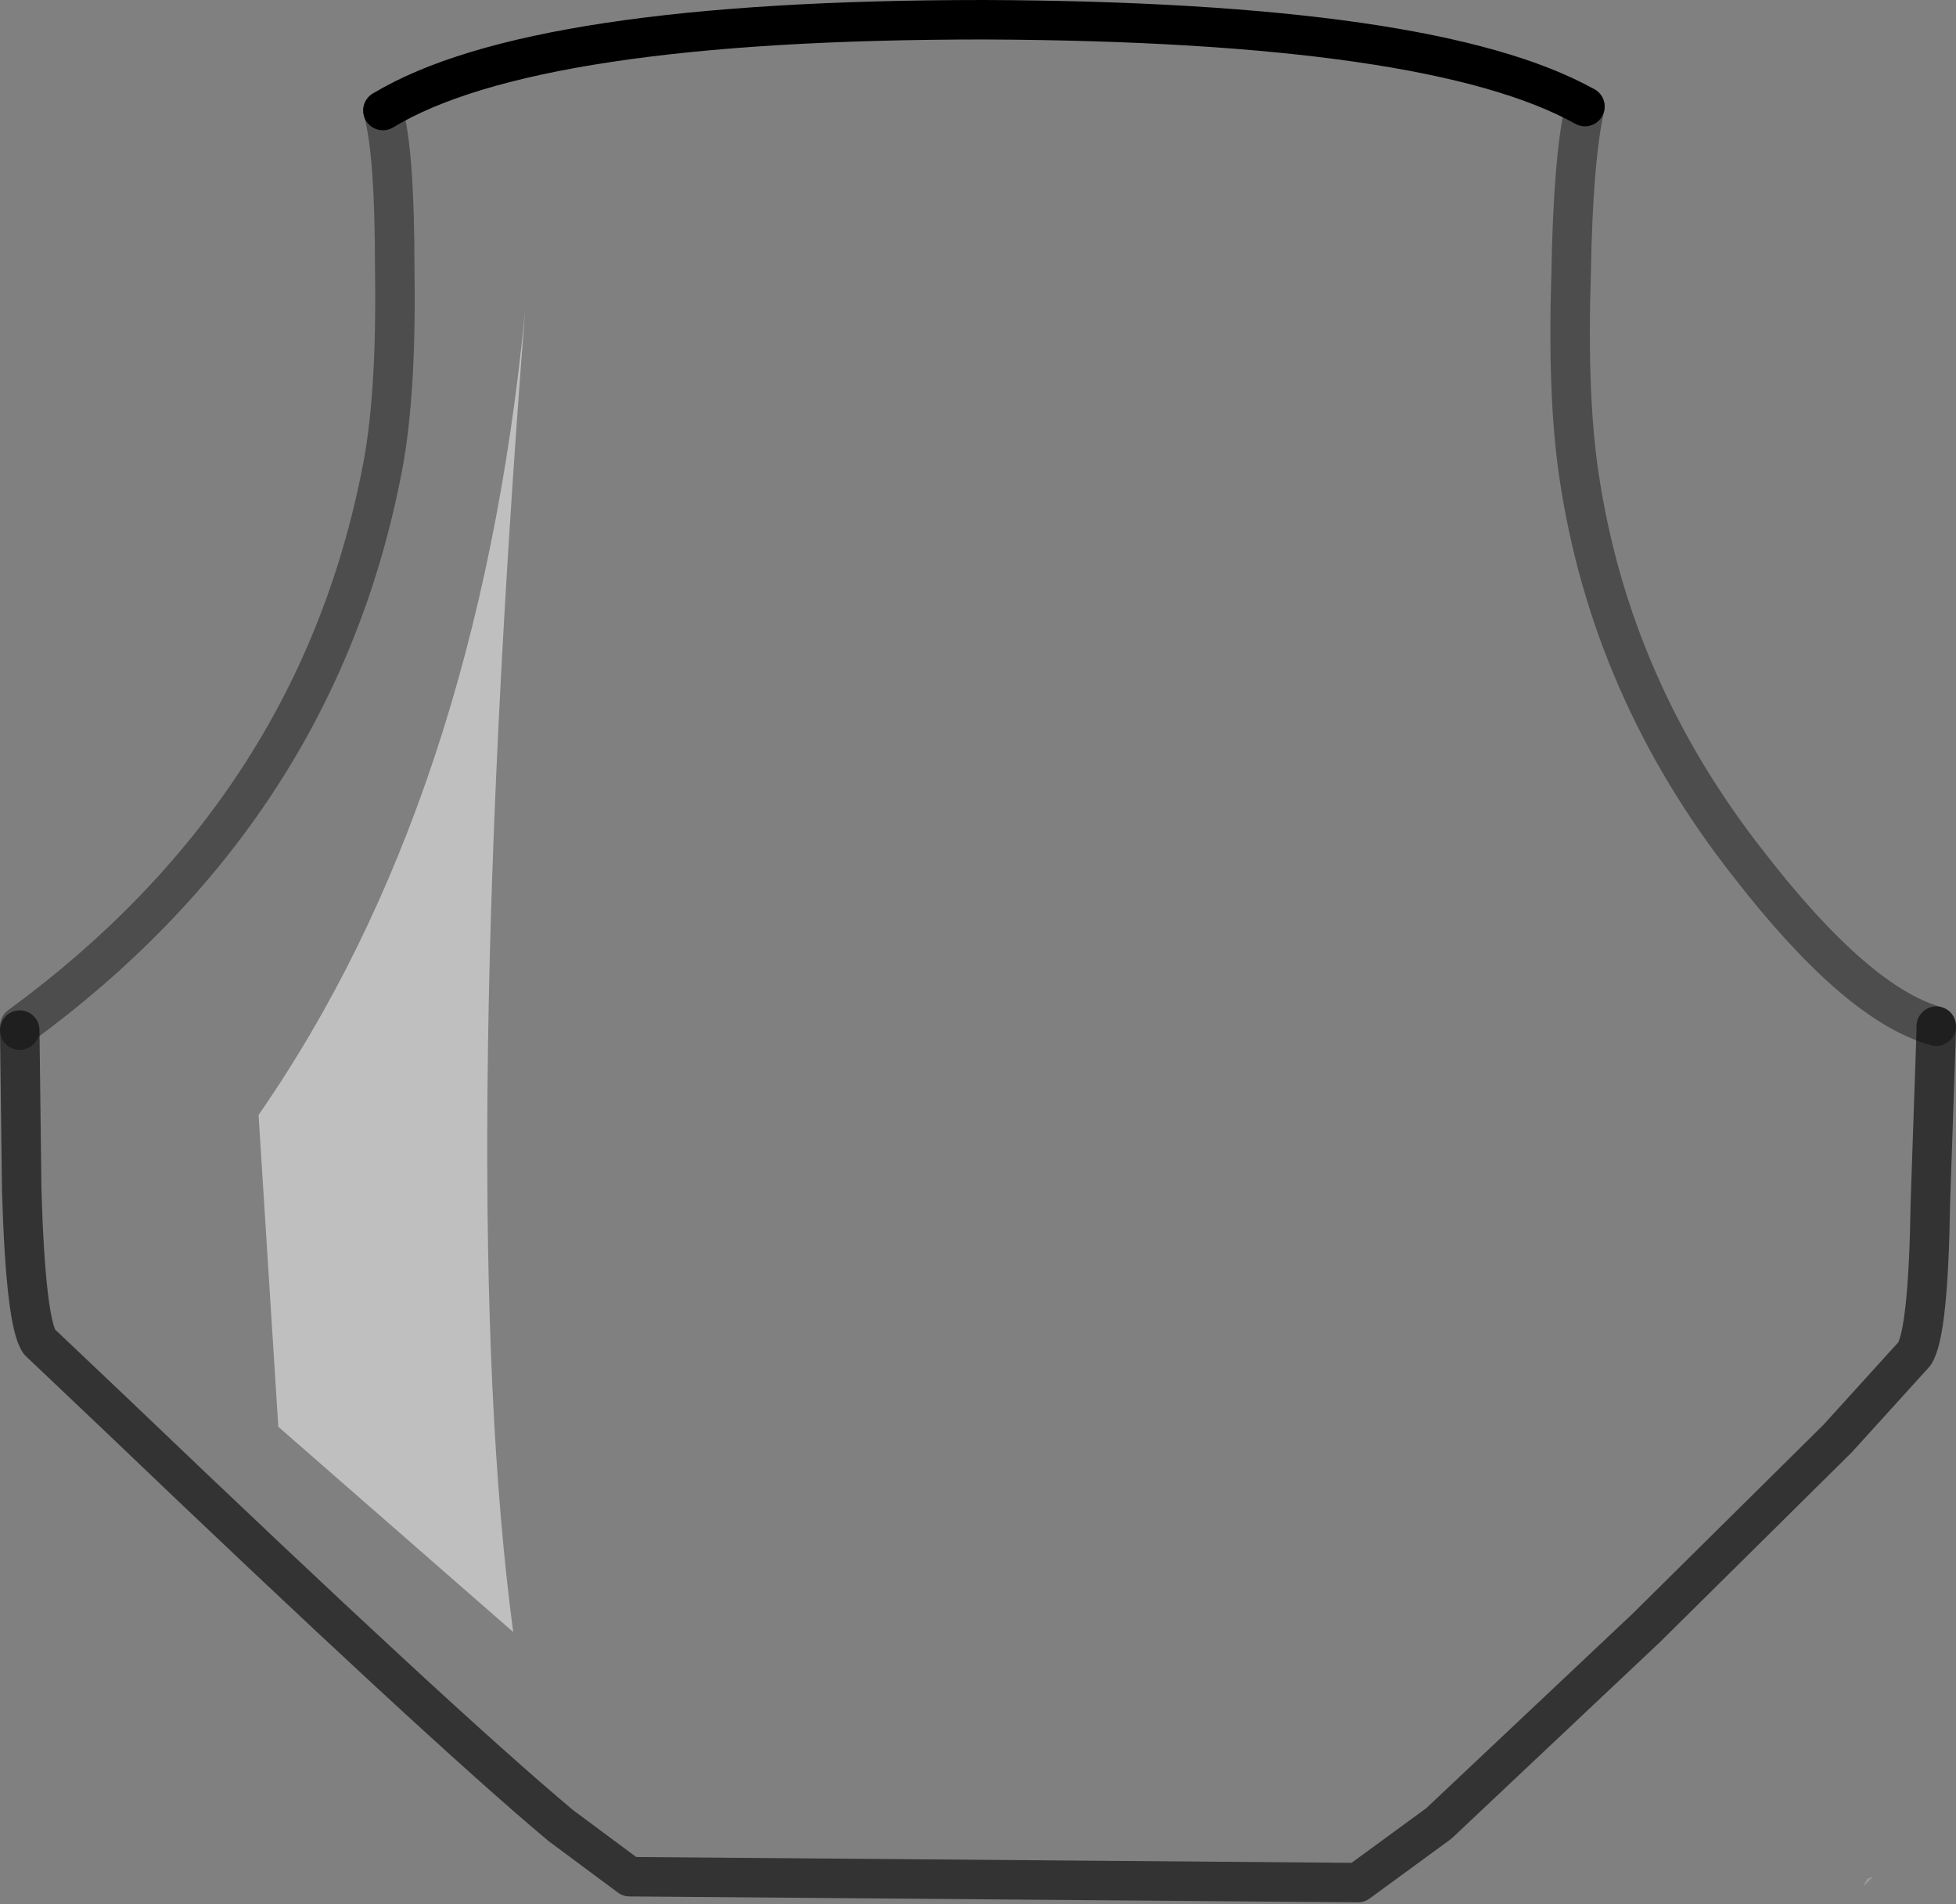 <?xml version="1.0" encoding="UTF-8" standalone="no"?>
<svg xmlns:xlink="http://www.w3.org/1999/xlink" height="48.25px" width="49.55px" xmlns="http://www.w3.org/2000/svg">
  <rect width="100%" height="100%" fill="#808080" stroke="none"/>
  <g transform="matrix(1.0, 0.0, 0.0, 1.0, 24.85, -8.0)">
    <path d="M-15.15 10.8 Q-11.35 8.5 0.1 8.5 11.45 8.55 15.3 10.7 15.0 12.0 14.95 14.95 14.85 18.05 15.15 20.05 15.95 25.45 19.45 29.9 22.2 33.45 24.2 34.0 L24.2 34.1 24.05 38.5 Q24.0 41.75 23.65 42.3 L21.7 44.45 16.85 49.25 11.6 54.2 9.55 55.7 -8.9 55.55 -10.65 54.25 Q-13.75 51.65 -21.9 43.85 L-23.85 42.0 Q-24.2 41.5 -24.3 38.15 L-24.35 34.1 -24.35 34.0 Q-16.9 28.55 -15.2 20.05 -14.8 18.15 -14.85 14.85 -14.85 11.8 -15.15 10.8 M-18.3 36.25 L-17.8 44.15 -11.85 49.35 Q-13.3 38.45 -11.55 15.9 -12.75 28.25 -18.3 36.25" fill="#ffffff" fill-opacity="0.0" fill-rule="evenodd" stroke="none"/>
    <path d="M22.45 55.6 L22.6 55.55 22.35 55.8 22.45 55.6" fill="#ffffff" fill-opacity="0.2" fill-rule="evenodd" stroke="none"/>
    <path d="M-18.3 36.25 Q-12.75 28.25 -11.55 15.9 -13.3 38.45 -11.85 49.35 L-17.8 44.15 -18.3 36.25" fill="#ffffff" fill-opacity="0.498" fill-rule="evenodd" stroke="none"/>
    <path d="M24.2 34.0 L24.2 34.1 24.05 38.5 Q24.0 41.75 23.65 42.3 L21.7 44.45 16.85 49.25 11.6 54.2 9.55 55.7 -8.9 55.55 -10.65 54.25 Q-13.75 51.65 -21.9 43.85 L-23.85 42.0 Q-24.2 41.5 -24.3 38.15 L-24.35 34.1" fill="none" stroke="#000000" stroke-linecap="round" stroke-linejoin="round" stroke-opacity="0.6" stroke-width="1.0"/>
    <path d="M15.3 10.7 Q15.0 12.0 14.95 14.95 14.85 18.05 15.15 20.05 15.95 25.45 19.45 29.9 22.2 33.45 24.2 34.0 M-24.35 34.1 L-24.35 34.0 Q-16.9 28.55 -15.2 20.05 -14.8 18.15 -14.85 14.85 -14.85 11.8 -15.15 10.8" fill="none" stroke="#000000" stroke-linecap="round" stroke-linejoin="round" stroke-opacity="0.4" stroke-width="1.0"/>
    <path d="M-15.15 10.8 Q-11.35 8.5 0.1 8.5 11.45 8.55 15.3 10.7" fill="none" stroke="#000000" stroke-linecap="round" stroke-linejoin="round" stroke-width="1.0"/>
  </g>
</svg>
